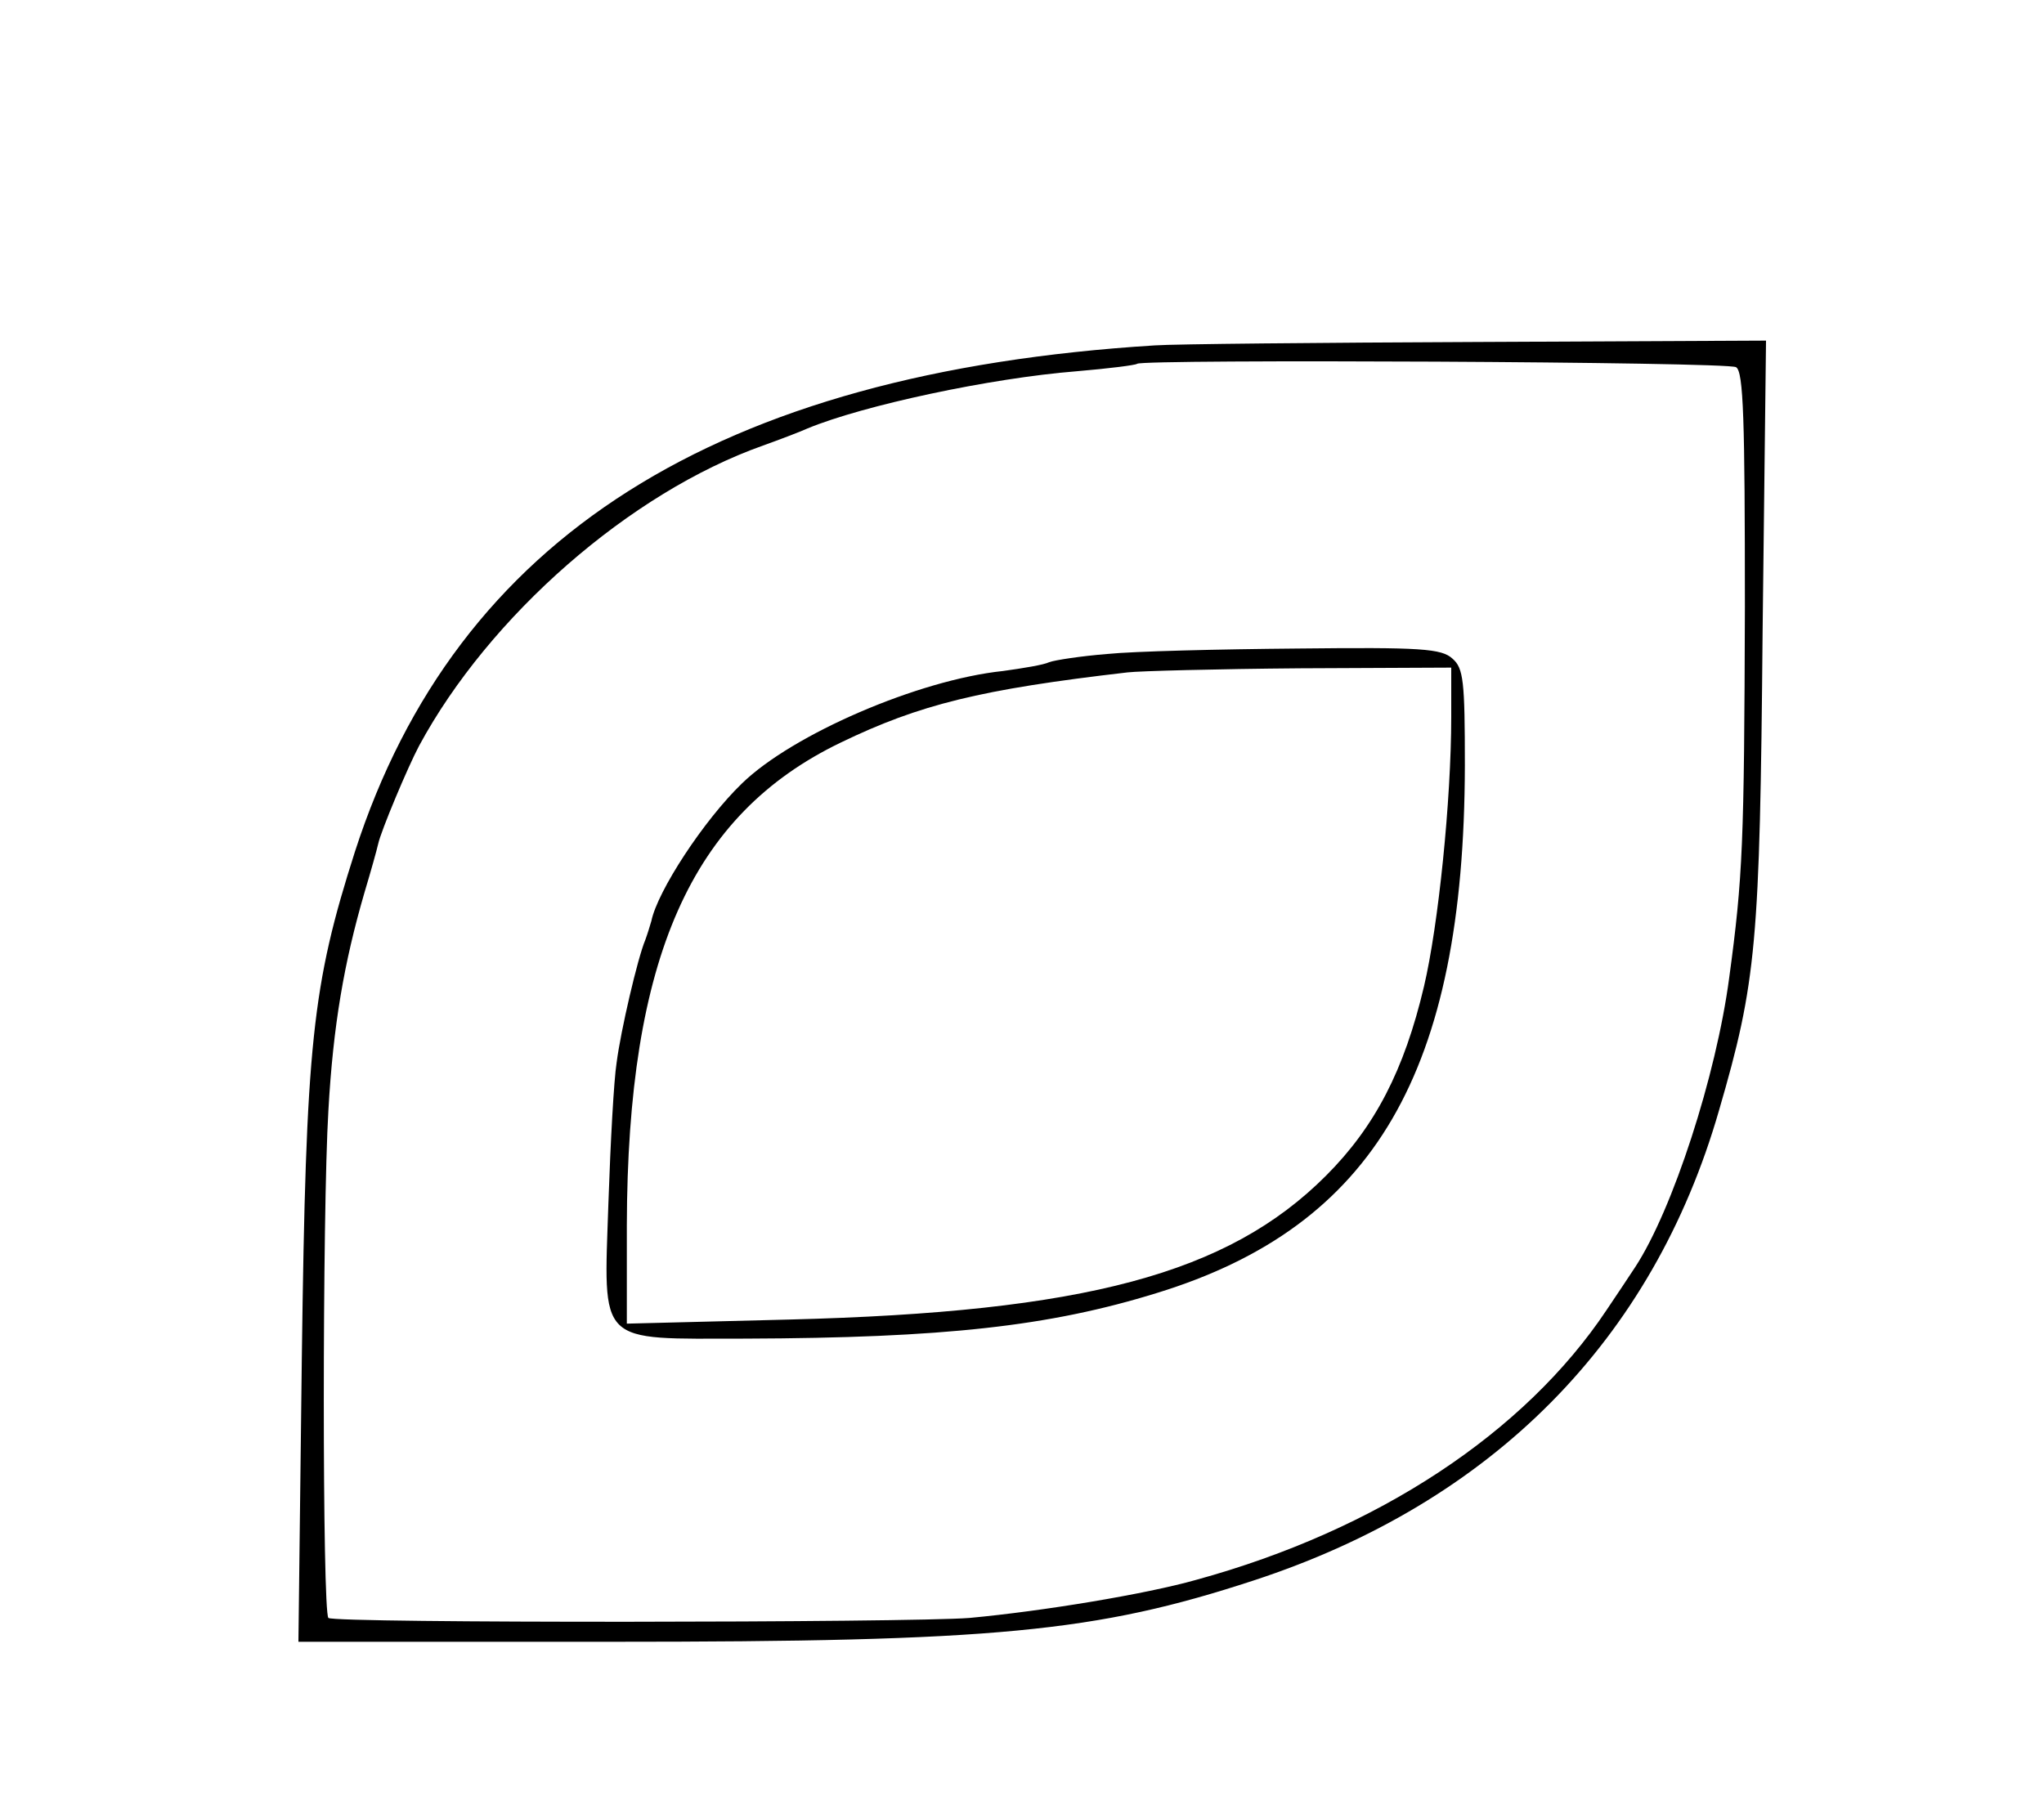 <?xml version="1.0" standalone="no"?>
<!DOCTYPE svg PUBLIC "-//W3C//DTD SVG 20010904//EN"
 "http://www.w3.org/TR/2001/REC-SVG-20010904/DTD/svg10.dtd">
<svg version="1.0" xmlns="http://www.w3.org/2000/svg"
 width="300pt" height="265pt" viewBox="0 0 300 265"
 preserveAspectRatio="xMidYMid meet">
<g transform="translate(0,265) scale(0.1,-0.1)"
fill="#000000" stroke="none">
<path d="M1695 2143 c-643 -40 -1025 -282 -1174 -743 -63 -197 -72 -281 -78
-742 l-5 -418 458 0 c565 0 712 14 944 90 351 115 586 353 683 690 55 189 60
244 64 703 l5 427 -424 -2 c-232 -1 -445 -3 -473 -5z m853 -32 c11 -6 13 -78
13 -352 -1 -346 -3 -397 -23 -544 -19 -144 -83 -341 -138 -425 -9 -14 -28 -42
-42 -63 -120 -180 -336 -323 -602 -396 -74 -21 -225 -46 -333 -56 -87 -7 -933
-8 -941 0 -9 9 -9 596 0 745 7 125 23 217 53 320 9 30 18 62 20 71 4 19 44
114 60 144 103 191 310 372 505 441 25 9 54 20 65 25 82 34 269 74 395 84 47
4 87 9 89 11 8 7 867 3 879 -5z"/>
<path d="M1625 1690 c-38 -3 -77 -9 -85 -12 -8 -4 -39 -9 -68 -13 -124 -13
-309 -93 -383 -165 -56 -54 -124 -158 -133 -202 -2 -7 -6 -20 -9 -28 -11 -26
-36 -133 -42 -180 -4 -25 -9 -117 -12 -205 -7 -212 -18 -200 201 -200 291 1
446 18 604 67 319 98 451 325 452 774 0 124 -2 143 -18 157 -16 15 -46 17
-228 15 -115 -1 -240 -4 -279 -8z m505 -92 c0 -123 -19 -307 -40 -396 -29
-123 -72 -206 -144 -278 -144 -144 -354 -200 -788 -211 l-238 -6 0 144 c1 393
94 603 314 709 116 56 205 78 421 103 17 2 130 5 253 6 l222 1 0 -72z"/>
</g>
</svg>
